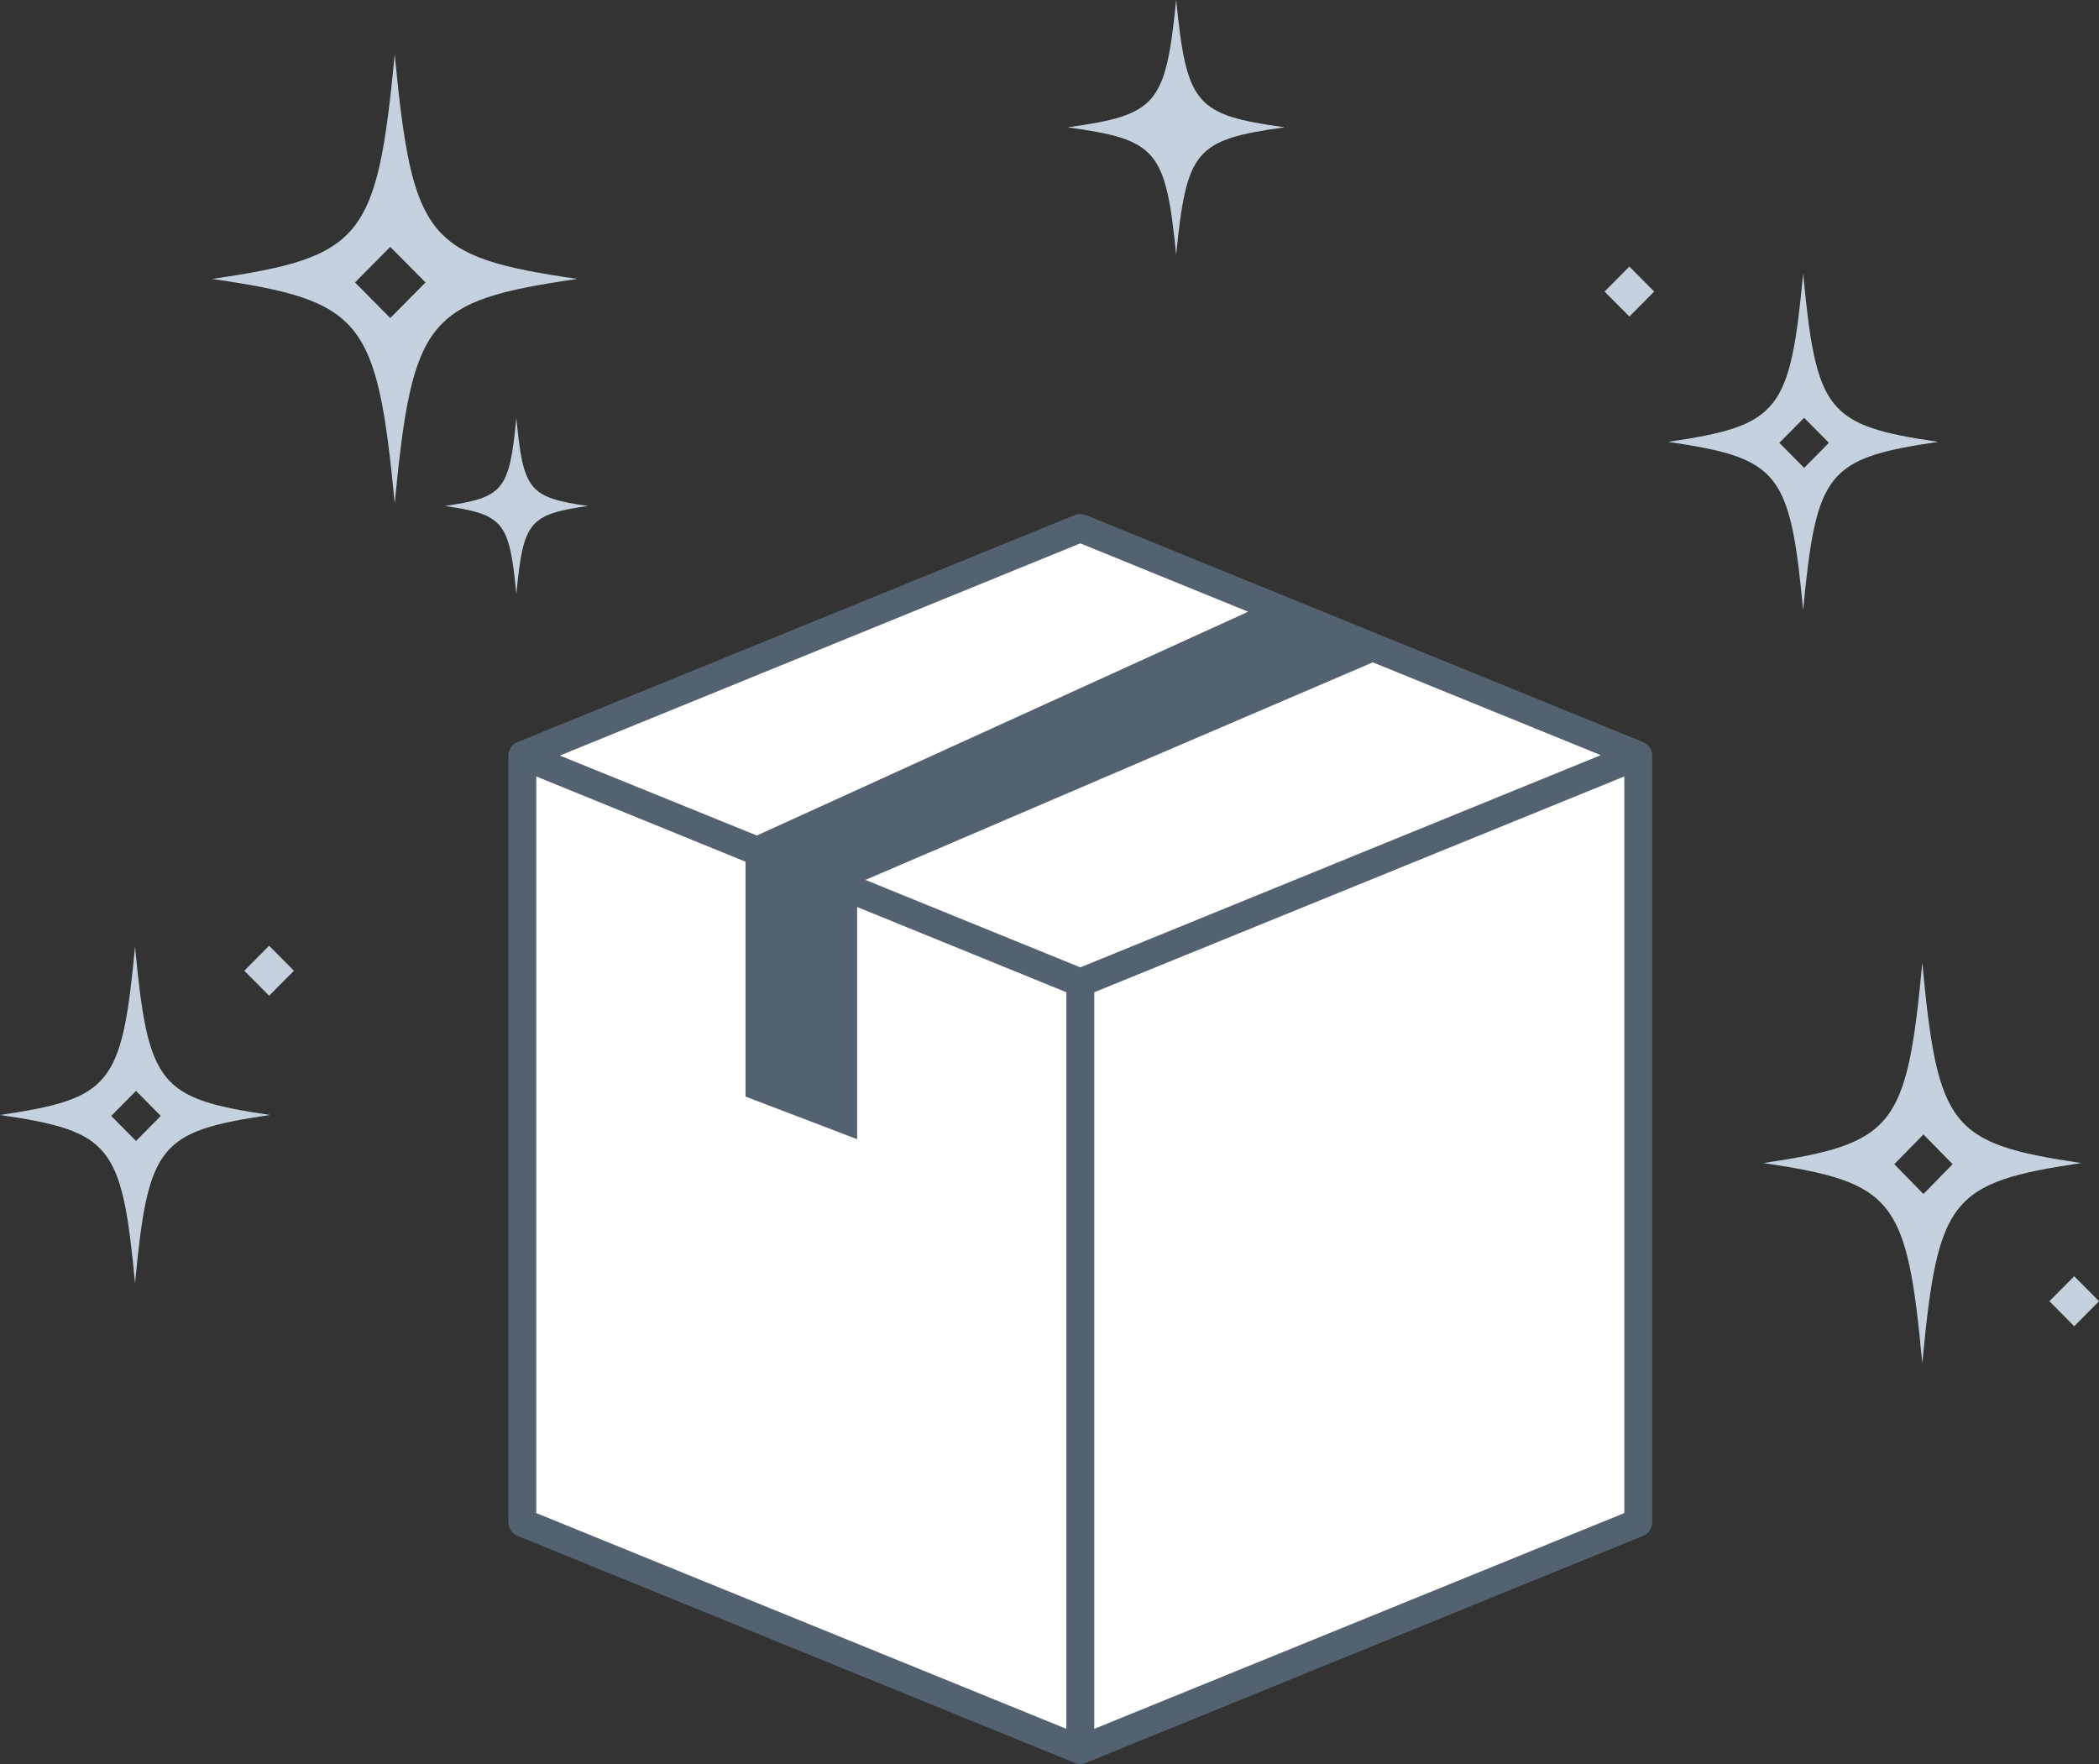 <svg width="94" height="79" viewBox="0 0 94 79" fill="none" xmlns="http://www.w3.org/2000/svg">
<rect x="0" y="0" width="94" height="79" fill="#333333" stroke="none"/>
<path d="M0 44.5V10.5L25 0L50 10.5V44.5L25 54.5L0 44.5Z" transform="translate(23.5 23.5)" fill="white"/>
<path d="M25.847 0.042L50.835 10.223C51.066 10.318 51.228 10.566 51.226 10.819V45.179C51.221 45.426 51.06 45.663 50.835 45.756L25.847 55.936C25.699 55.997 25.527 55.997 25.379 55.936L0.39 45.756C0.165 45.663 0.005 45.426 2.82748e-05 45.179V10.819C-0.002 10.566 0.159 10.318 0.39 10.223L25.379 0.042C25.594 -0.044 25.746 0.025 25.847 0.042V0.042ZM25.613 1.315L2.304 10.819L11.127 14.399L33.129 4.377L25.613 1.315ZM38.712 6.644L15.989 16.387L25.613 20.304L48.922 10.8L38.712 6.644ZM49.976 11.754L26.238 21.418V54.405L49.976 44.742V11.754ZM1.249 11.754V44.742L24.988 54.405V21.418L15.618 17.6V27.999L10.62 26.09V15.572L1.249 11.754Z" transform="translate(22.767 23.018)" fill="#536170"/>
<path d="M6.403 3.947C3.766 4.332 3.514 4.644 3.202 7.895C2.89 4.644 2.636 4.332 3.07382e-07 3.947C2.636 3.563 2.89 3.251 3.202 -1.9478e-08C3.514 3.251 3.766 3.563 6.403 3.947Z" transform="translate(19.921 18.712)" fill="#C5D1DE"/>
<path d="M9.724 5.701C5.72 6.257 5.336 6.707 4.862 11.402C4.388 6.707 4.004 6.256 4.66801e-07 5.701C4.004 5.145 4.388 4.695 4.862 -2.81307e-08C5.336 4.695 5.72 5.145 9.724 5.701Z" transform="translate(47.81)" fill="#C5D1DE"/>
<rect width="1.577" height="1.577" transform="translate(12.052 42.353) scale(0.996 1.004) rotate(45)" fill="#C5D1DE"/>
<path fill-rule="evenodd" clip-rule="evenodd" d="M8.182 20.096C8.98 11.821 9.625 11.027 16.364 10.048C9.625 9.068 8.98 8.275 8.182 0C7.385 8.275 6.738 9.068 0 10.048C6.738 11.027 7.385 11.821 8.182 20.096ZM9.562 10.206L7.982 8.613L6.403 10.206L7.982 11.799L9.562 10.206Z" transform="translate(9.495 2.443)" fill="#C5D1DE"/>
<path fill-rule="evenodd" clip-rule="evenodd" d="M6.047 15.072C6.637 8.866 7.114 8.271 12.095 7.536C7.114 6.801 6.637 6.206 6.047 0C5.458 6.206 4.98 6.801 0 7.536C4.98 8.27 5.458 8.866 6.047 15.072ZM7.201 7.579L6.091 6.459L4.98 7.579L6.091 8.7L7.201 7.579Z" transform="translate(0 42.396)" fill="#C5D1DE"/>
<rect width="1.577" height="1.577" transform="translate(92.89 57.153) scale(0.996 1.004) rotate(45)" fill="#C5D1DE"/>
<path fill-rule="evenodd" clip-rule="evenodd" d="M7.114 17.943C7.808 10.555 8.37 9.846 14.229 8.971C8.37 8.097 7.808 7.388 7.114 0C6.421 7.388 5.859 8.097 0 8.971C5.859 9.845 6.421 10.555 7.114 17.943ZM8.472 9.023L7.165 7.69L5.859 9.023L7.165 10.357L8.472 9.023Z" transform="translate(78.973 43.114)" fill="#C5D1DE"/>
<rect width="1.577" height="1.577" transform="translate(72.969 11.937) scale(0.996 1.004) rotate(45)" fill="#C5D1DE"/>
<path fill-rule="evenodd" clip-rule="evenodd" d="M6.047 15.072C6.637 8.866 7.114 8.271 12.095 7.536C7.114 6.801 6.637 6.206 6.047 0C5.458 6.206 4.98 6.801 0 7.536C4.98 8.27 5.458 8.866 6.047 15.072ZM7.201 7.579L6.091 6.459L4.98 7.579L6.091 8.7L7.201 7.579Z" transform="translate(74.704 12.252)" fill="#C5D1DE"/>
</svg>
